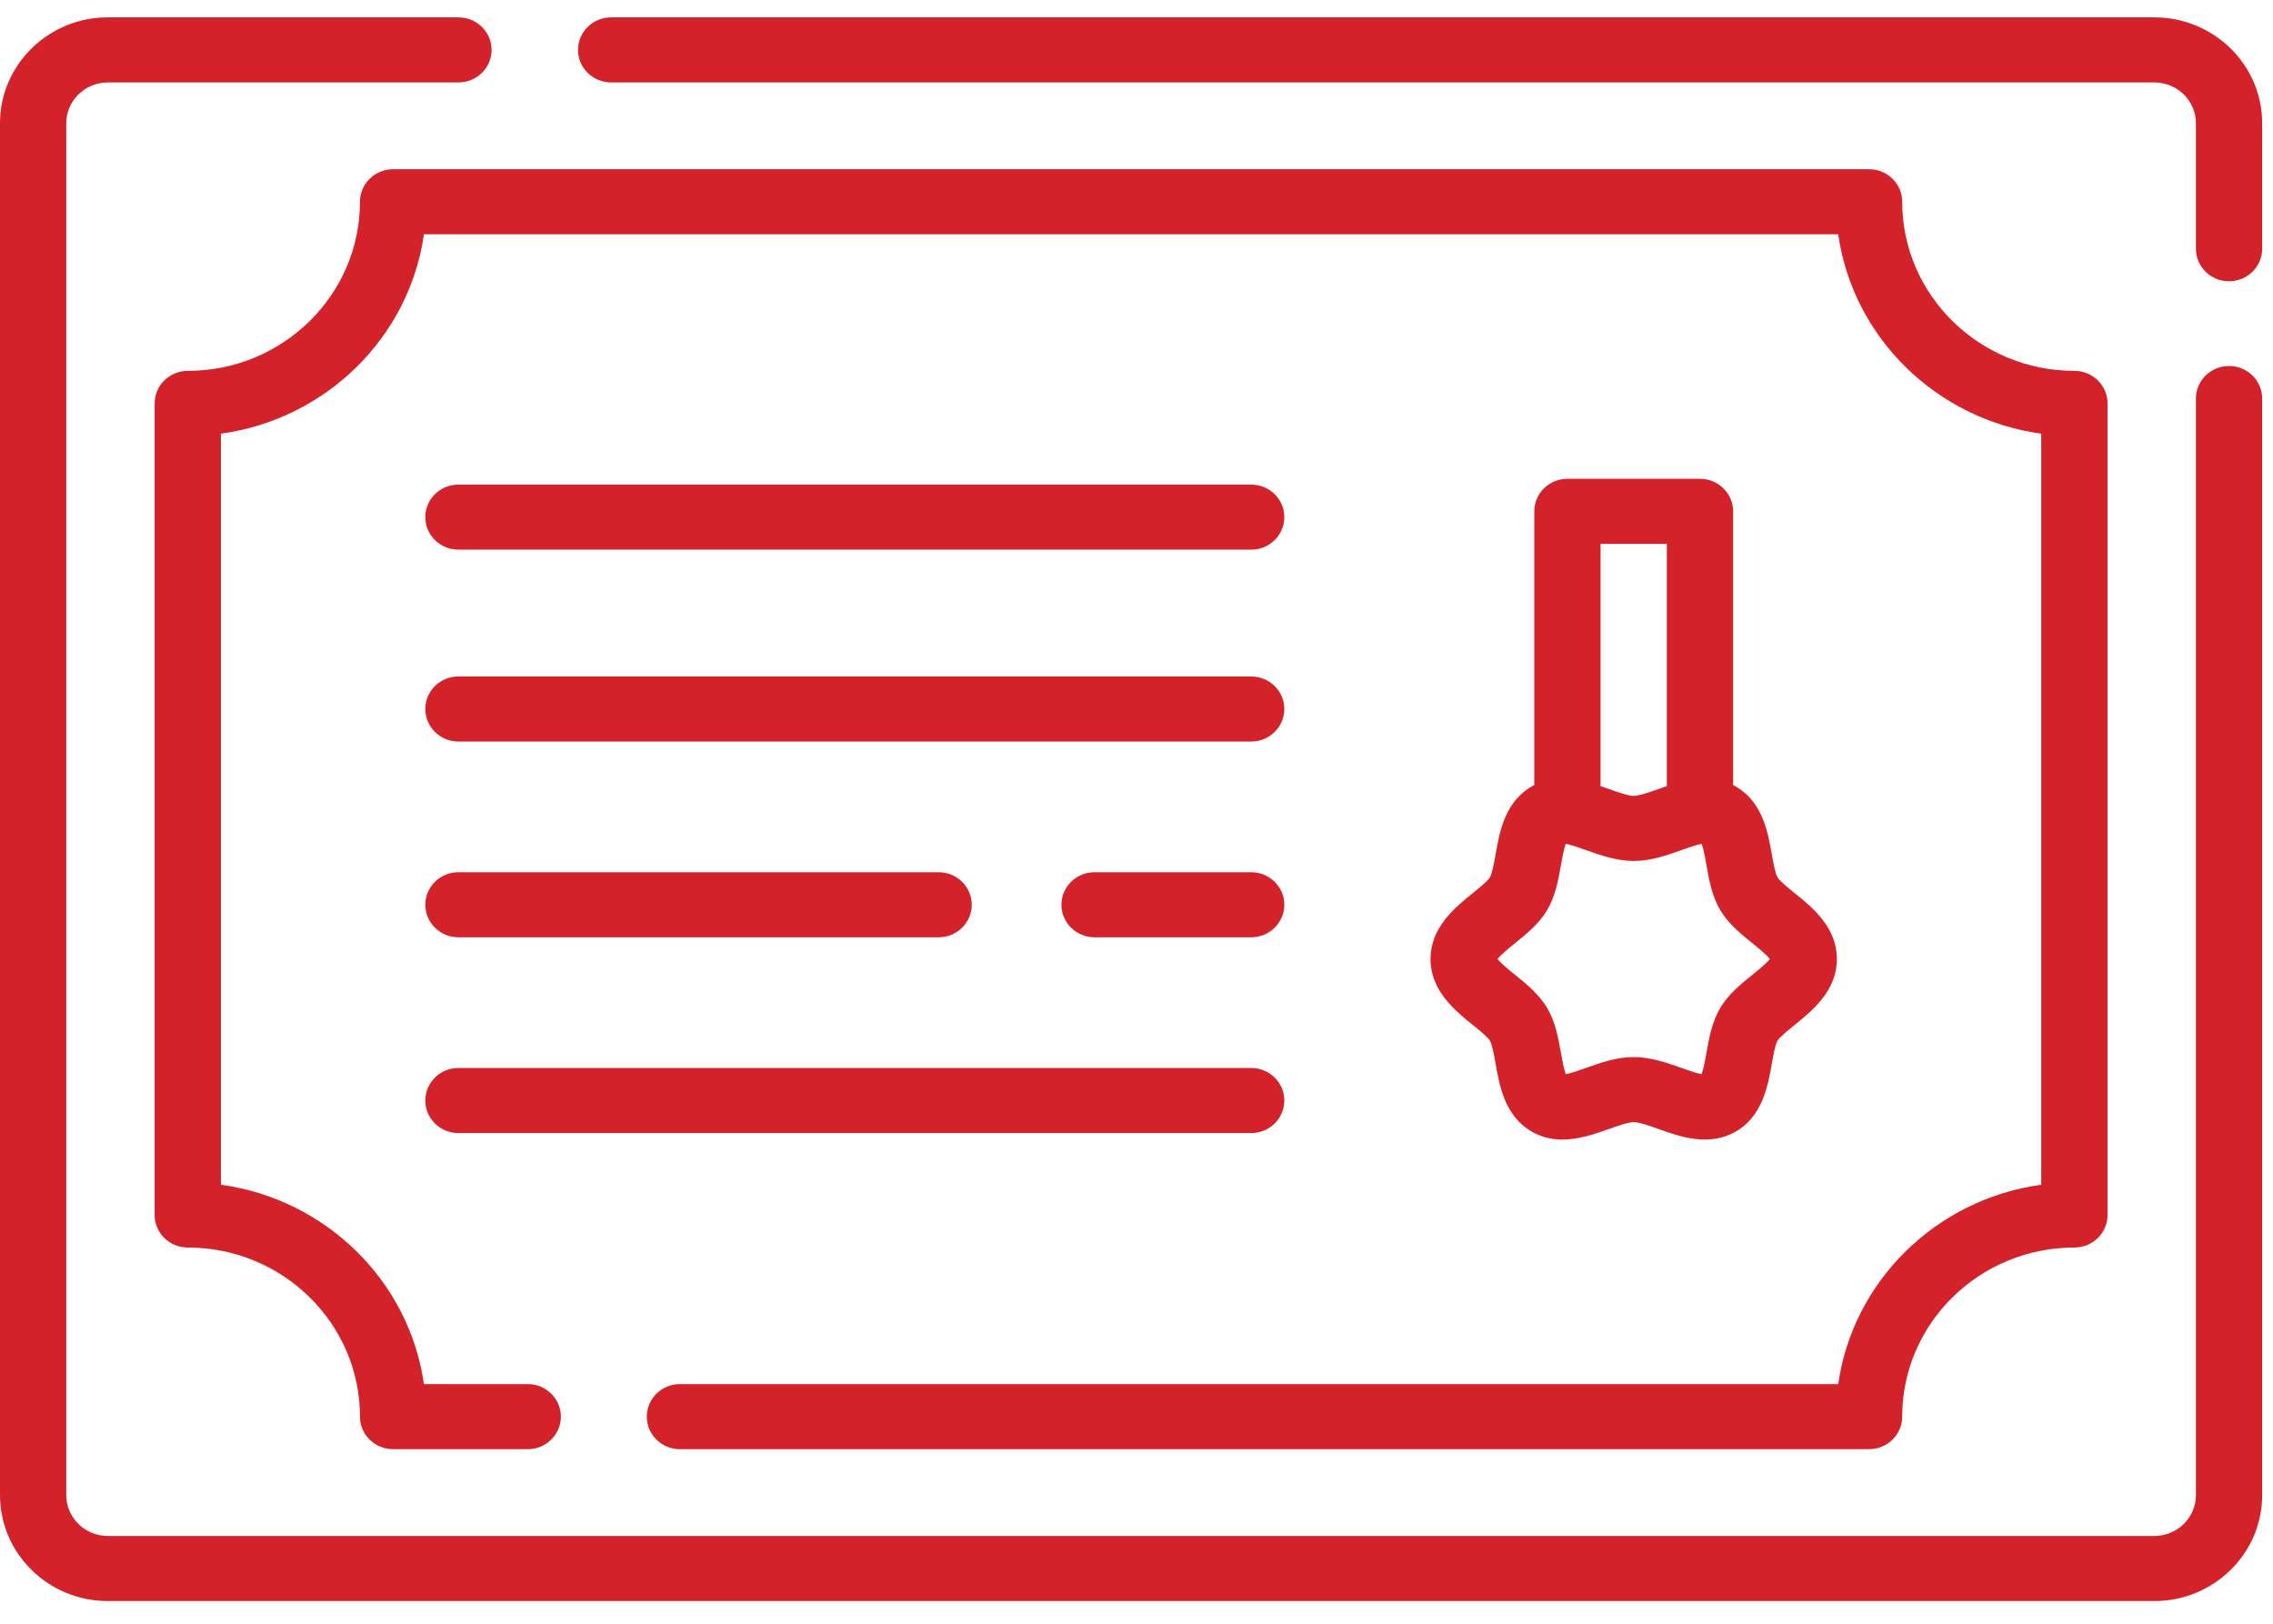 <?xml version="1.0" encoding="UTF-8"?> <svg xmlns="http://www.w3.org/2000/svg" width="98" height="70" viewBox="0 0 98 70" fill="none"><path d="M92.884 0.748H26.35C25.561 0.748 24.921 1.376 24.921 2.151C24.921 2.926 25.561 3.554 26.35 3.554H92.884C93.872 3.554 94.676 4.343 94.676 5.313V10.723C94.676 11.498 95.315 12.126 96.104 12.126C96.893 12.126 97.533 11.498 97.533 10.723V5.313C97.533 2.796 95.448 0.748 92.884 0.748Z" fill="#D3222A"></path><path d="M96.104 15.778C95.315 15.778 94.676 16.406 94.676 17.181V64.457C94.676 65.427 93.872 66.216 92.884 66.216H4.649C3.661 66.216 2.857 65.427 2.857 64.457V5.313C2.857 4.343 3.661 3.554 4.649 3.554H19.765C20.554 3.554 21.194 2.926 21.194 2.151C21.194 1.376 20.554 0.748 19.765 0.748H4.649C2.085 0.748 0 2.796 0 5.313V64.457C0 66.974 2.085 69.022 4.649 69.022H92.884C95.448 69.022 97.533 66.974 97.533 64.457V17.181C97.533 16.406 96.893 15.778 96.104 15.778Z" fill="#D3222A"></path><path d="M29.315 62.475H80.585C81.374 62.475 82.013 61.847 82.013 61.072C82.013 57.052 85.344 53.782 89.437 53.782C90.226 53.782 90.866 53.154 90.866 52.379V17.39C90.866 16.616 90.226 15.988 89.437 15.988C85.344 15.988 82.013 12.717 82.013 8.698C82.013 7.923 81.374 7.295 80.585 7.295H16.949C16.16 7.295 15.52 7.923 15.52 8.698C15.52 12.717 12.19 15.988 8.096 15.988C7.307 15.988 6.667 16.616 6.667 17.39V52.38C6.667 53.154 7.307 53.782 8.096 53.782C12.19 53.782 15.52 57.053 15.52 61.072C15.52 61.847 16.16 62.475 16.949 62.475H22.753C23.542 62.475 24.182 61.847 24.182 61.072C24.182 60.297 23.542 59.669 22.753 59.669H18.278C17.646 55.223 14.053 51.695 9.525 51.074V18.696C14.053 18.075 17.646 14.547 18.278 10.101H79.255C79.887 14.547 83.48 18.075 88.008 18.696V51.074C83.48 51.695 79.887 55.223 79.255 59.669H29.315C28.526 59.669 27.886 60.297 27.886 61.072C27.886 61.847 28.526 62.475 29.315 62.475Z" fill="#D3222A"></path><path d="M73.294 20.641H67.579C66.79 20.641 66.15 21.269 66.15 22.044V33.843C66.118 33.859 66.086 33.877 66.055 33.895C64.883 34.56 64.652 35.867 64.484 36.821C64.418 37.191 64.337 37.652 64.234 37.827C64.144 37.979 63.777 38.276 63.509 38.493C62.736 39.118 61.677 39.974 61.677 41.344C61.677 42.714 62.736 43.57 63.509 44.195C63.777 44.411 64.144 44.708 64.234 44.861C64.337 45.035 64.418 45.496 64.484 45.867C64.653 46.821 64.884 48.127 66.055 48.793C66.484 49.037 66.928 49.127 67.364 49.126C68.089 49.126 68.792 48.877 69.362 48.674C69.755 48.534 70.201 48.376 70.437 48.376C70.672 48.376 71.118 48.534 71.512 48.674C72.424 48.998 73.674 49.443 74.819 48.793C75.99 48.127 76.221 46.821 76.39 45.867C76.456 45.496 76.537 45.035 76.64 44.861C76.73 44.708 77.097 44.412 77.365 44.195C78.138 43.57 79.197 42.714 79.197 41.344C79.197 39.974 78.138 39.117 77.365 38.492C77.097 38.276 76.73 37.979 76.64 37.827C76.537 37.652 76.456 37.191 76.39 36.821C76.222 35.867 75.99 34.56 74.819 33.895C74.787 33.876 74.755 33.859 74.723 33.843V22.044C74.723 21.269 74.083 20.641 73.294 20.641ZM71.865 23.446V33.889C71.743 33.931 71.624 33.973 71.511 34.013C71.118 34.153 70.672 34.311 70.436 34.311C70.201 34.311 69.755 34.153 69.362 34.013C69.249 33.973 69.13 33.931 69.008 33.889V23.446H71.865ZM75.548 40.658C75.786 40.851 76.164 41.156 76.305 41.343C76.164 41.53 75.786 41.836 75.548 42.028C75.064 42.42 74.514 42.864 74.166 43.455C73.808 44.062 73.684 44.766 73.574 45.386C73.526 45.66 73.451 46.083 73.367 46.309C73.132 46.266 72.739 46.126 72.484 46.035C71.869 45.817 71.173 45.57 70.436 45.57C69.7 45.57 69.004 45.817 68.389 46.035C68.135 46.126 67.741 46.266 67.506 46.309C67.422 46.083 67.347 45.66 67.299 45.386C67.189 44.766 67.065 44.062 66.707 43.455C66.359 42.864 65.81 42.42 65.325 42.028C65.087 41.836 64.709 41.53 64.568 41.343C64.709 41.156 65.087 40.851 65.325 40.658C65.81 40.267 66.359 39.823 66.707 39.231C67.065 38.624 67.189 37.921 67.299 37.3C67.347 37.027 67.422 36.603 67.506 36.378C67.741 36.421 68.135 36.561 68.389 36.651C69.004 36.87 69.7 37.117 70.436 37.117C71.173 37.117 71.869 36.87 72.484 36.651C72.739 36.561 73.132 36.421 73.367 36.377C73.451 36.603 73.526 37.027 73.574 37.3C73.684 37.921 73.808 38.624 74.166 39.231C74.514 39.822 75.064 40.267 75.548 40.658Z" fill="#D3222A"></path><path d="M19.765 23.696H53.944C54.733 23.696 55.373 23.069 55.373 22.294C55.373 21.519 54.733 20.891 53.944 20.891H19.765C18.976 20.891 18.337 21.519 18.337 22.294C18.337 23.069 18.976 23.696 19.765 23.696Z" fill="#D3222A"></path><path d="M19.765 31.968H53.944C54.733 31.968 55.373 31.34 55.373 30.565C55.373 29.79 54.733 29.162 53.944 29.162H19.765C18.976 29.162 18.337 29.79 18.337 30.565C18.337 31.34 18.976 31.968 19.765 31.968Z" fill="#D3222A"></path><path d="M53.944 37.602H47.191C46.402 37.602 45.763 38.23 45.763 39.004C45.763 39.779 46.402 40.407 47.191 40.407H53.944C54.733 40.407 55.373 39.779 55.373 39.004C55.373 38.23 54.733 37.602 53.944 37.602Z" fill="#D3222A"></path><path d="M19.765 40.407H40.468C41.257 40.407 41.896 39.779 41.896 39.004C41.896 38.23 41.257 37.602 40.468 37.602H19.765C18.976 37.602 18.337 38.23 18.337 39.004C18.337 39.779 18.976 40.407 19.765 40.407Z" fill="#D3222A"></path><path d="M19.765 48.847H53.944C54.733 48.847 55.373 48.219 55.373 47.444C55.373 46.669 54.733 46.041 53.944 46.041H19.765C18.976 46.041 18.337 46.669 18.337 47.444C18.337 48.219 18.976 48.847 19.765 48.847Z" fill="#D3222A"></path></svg> 